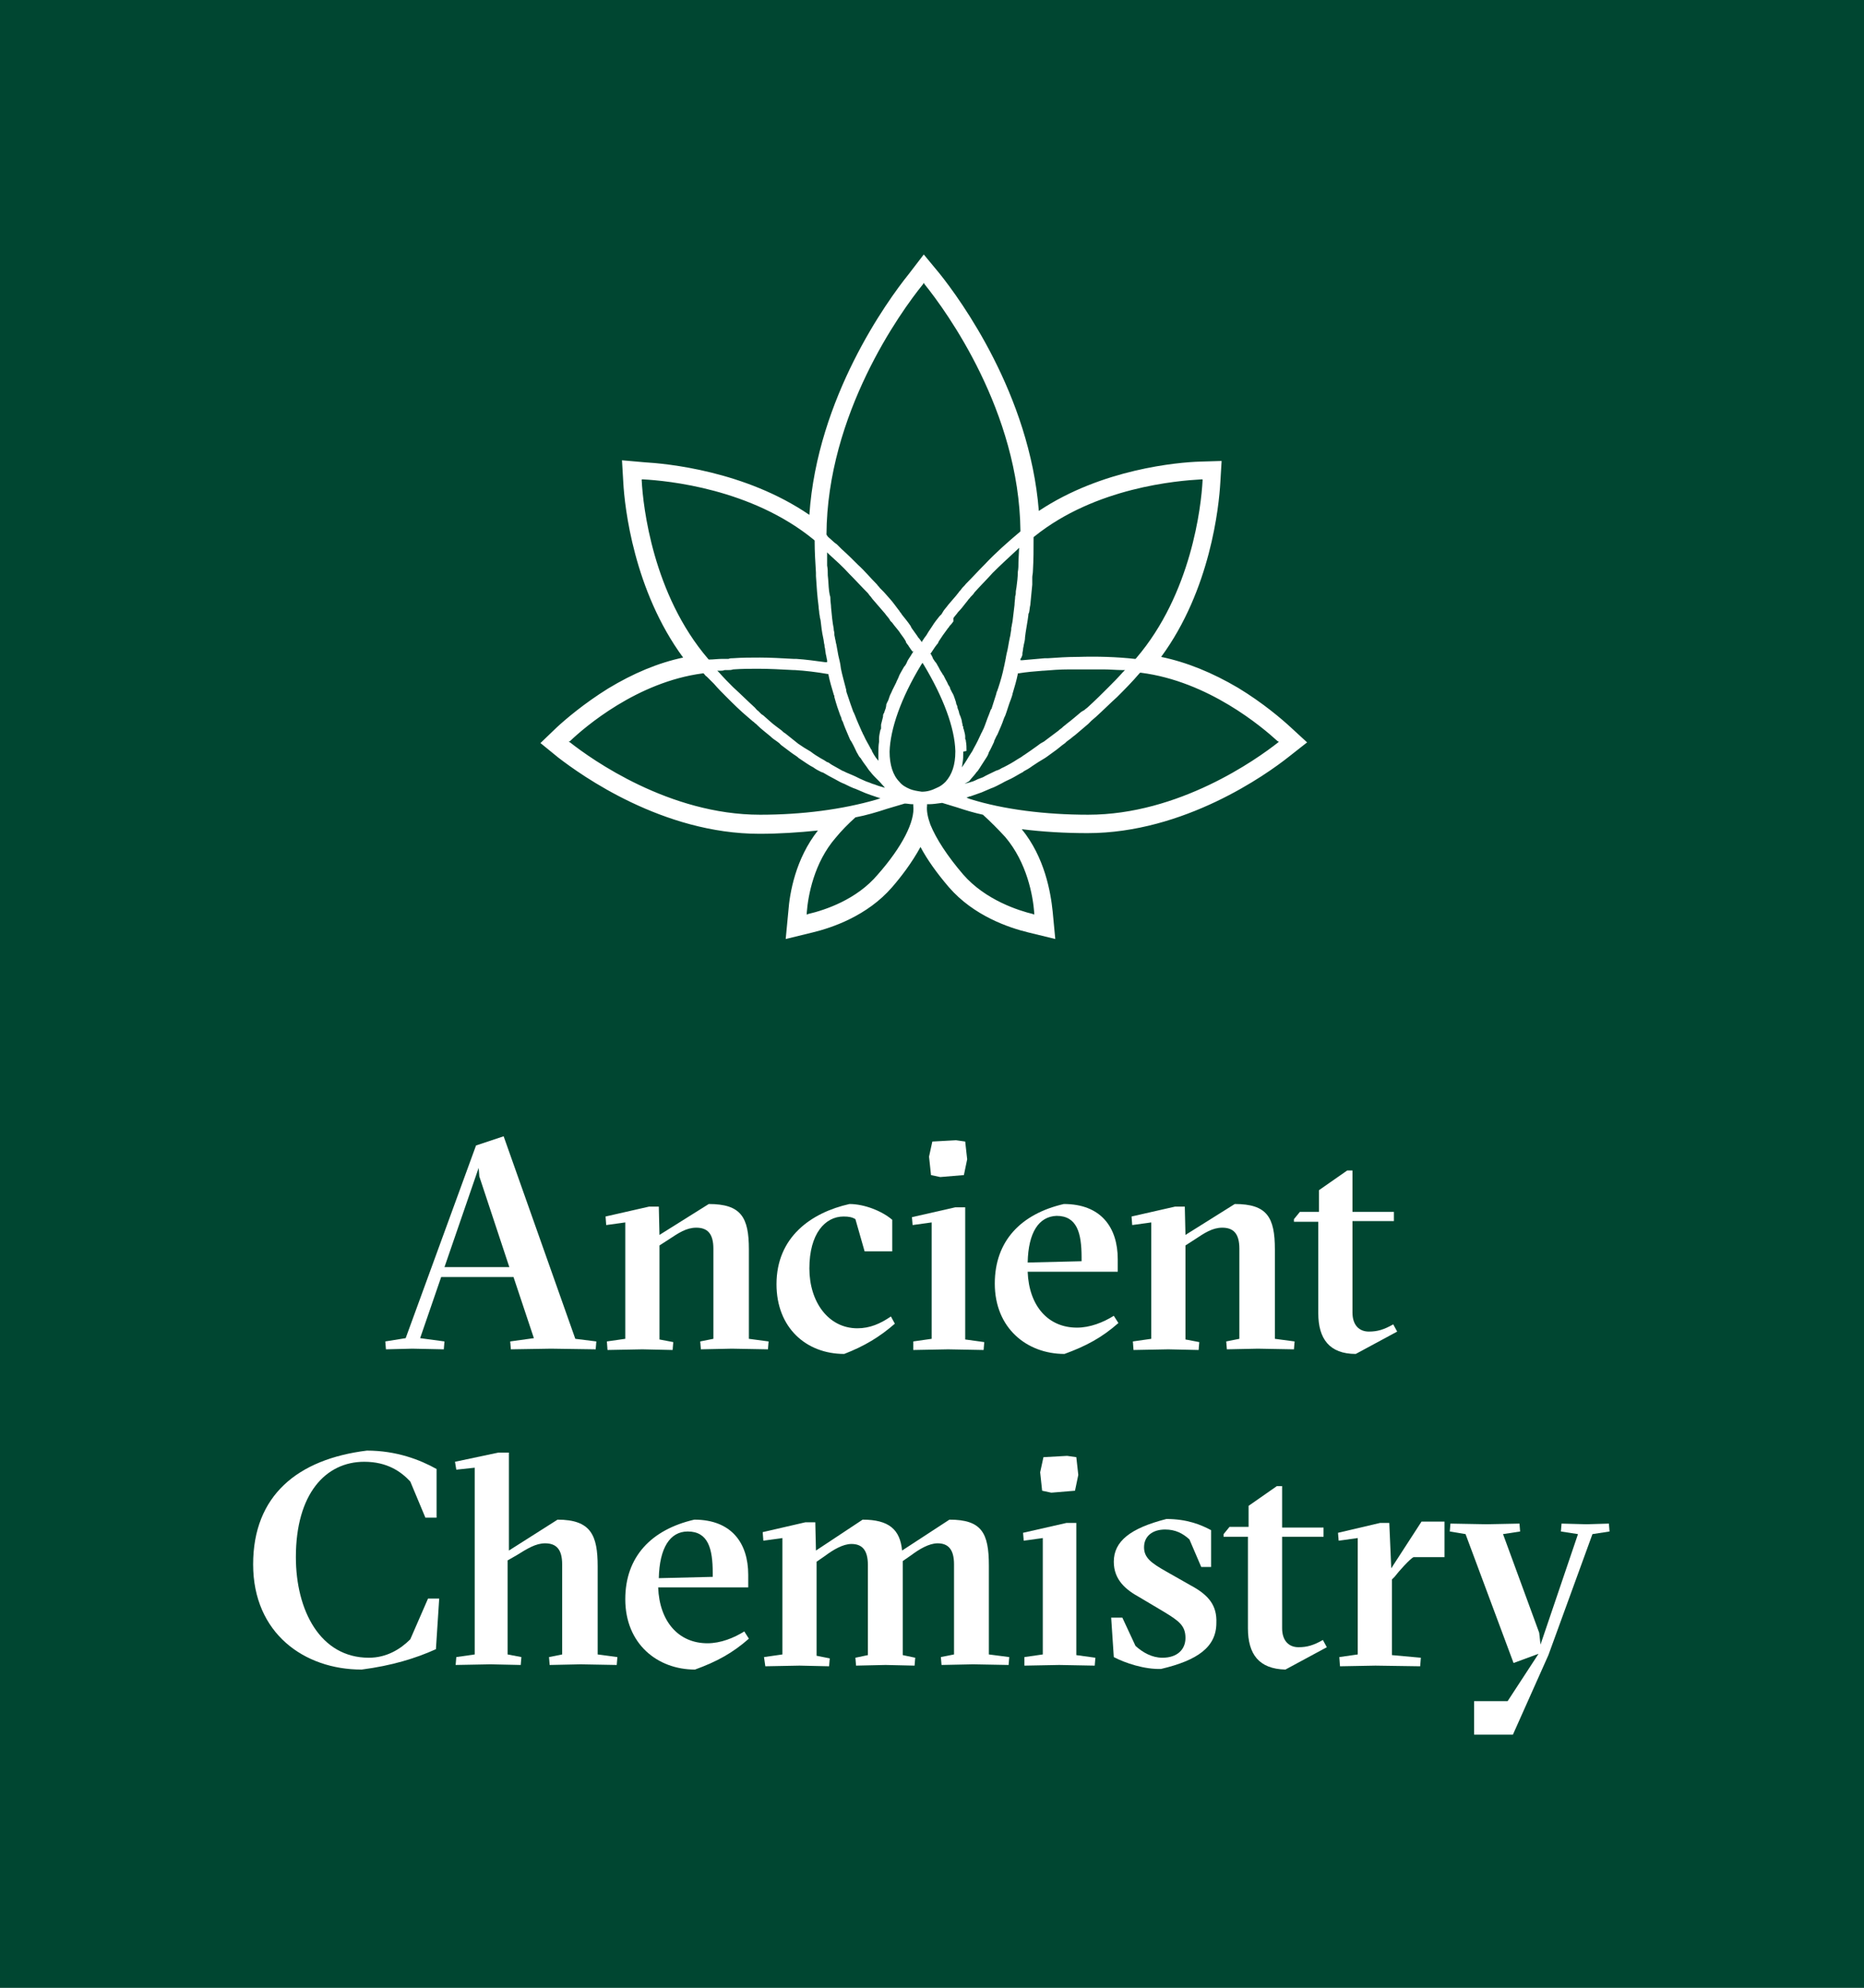 <?xml version="1.0" encoding="utf-8"?>
<!-- Generator: Adobe Illustrator 24.1.1, SVG Export Plug-In . SVG Version: 6.00 Build 0)  -->
<svg version="1.1" id="Laag_1" xmlns="http://www.w3.org/2000/svg" xmlns:xlink="http://www.w3.org/1999/xlink" x="0px" y="0px"
	 viewBox="0 0 283.5 302.3" style="enable-background:new 0 0 283.5 302.3;" xml:space="preserve">
<style type="text/css">
	.st0{fill:#FFFFFF;}
	.st1{fill:#004631;}
</style>
<rect y="0" class="st1" width="283.5" height="302.3"/>
<path class="st0" d="M77.5,192.8l-4.6-13.9l-0.1-1.3l-5.2,15.1H77.5z M58.6,204l3.1-0.5l10.7-29.3l4.2-1.4l10.9,30.8l3.2,0.4
	l-0.1,1.2l-6.8-0.1l-6.1,0.1l-0.1-1.2l3.6-0.5l-3.1-9.3h-11l-3.2,9.3l3.7,0.5l-0.1,1.2l-4.8-0.1l-4,0.1L58.6,204z"/>
<g>
	<path class="st0" d="M92.3,204l2.8-0.4v-17.7l-2.9,0.4l-0.1-1.3l6.6-1.5l1.5,0l0.1,4.3l7.5-4.7c4.9,0,6.1,2,6.1,6.9v13.6l3,0.4
		l-0.1,1.2l-5.5-0.1l-4.7,0.1l-0.1-1.2l2-0.4v-13.7c0-2.3-0.9-3.2-2.6-3.2c-1.5,0-2.7,0.8-4.2,1.8l-1.4,0.9v14.3l2.1,0.4l-0.1,1.2
		l-4.6-0.1l-5.3,0.1L92.3,204z"/>
	<path class="st0" d="M118.1,195.3c0-7.2,5.3-10.9,11.1-12.2c2.3,0,5,1.1,6.5,2.4v4.8h-4.2l-1.4-4.9c-0.5-0.3-1-0.4-1.8-0.4
		c-2.8,0-5.2,2.6-5.2,7.9c0,5.1,2.9,9.1,7.3,9.1c1.9,0,3.5-0.7,5.1-1.8l0.6,1.1c-2.3,2-4.6,3.4-7.7,4.6
		C122.6,205.9,118.1,201.9,118.1,195.3"/>
</g>
<path class="st0" d="M141.6,178.7l-0.3-2.8l0.5-2.3l3.6-0.2l1.4,0.2l0.3,2.7l-0.5,2.4l-3.6,0.3L141.6,178.7z M138.9,204l2.8-0.4
	v-17.7l-2.9,0.4l-0.1-1.2l6.6-1.5l1.5,0v20.1l2.9,0.4l-0.1,1.2l-5.4-0.1l-5.3,0.1L138.9,204z"/>
<g>
	<path class="st0" d="M156.3,192l8.2-0.2v-0.6c0-3.7-0.7-6.3-3.8-6.3C158,185,156.4,187.4,156.3,192 M170.1,201.2
		c-2.5,2.2-4.9,3.5-8.2,4.7c-5.7,0-10.6-3.9-10.6-10.7c0-6.5,4-10.6,10.5-12.1c5.6,0,8.2,3.5,8.2,8.4v1.9h-13.7
		c0.2,5.2,3.1,8.5,7.5,8.5c2,0,4-0.8,5.6-1.8L170.1,201.2z"/>
	<path class="st0" d="M172.3,204l2.8-0.4v-17.7l-2.9,0.4l-0.1-1.3l6.6-1.5l1.5,0l0.1,4.3l7.5-4.7c4.9,0,6.1,2,6.1,6.9v13.6l3,0.4
		l-0.1,1.2l-5.5-0.1l-4.7,0.1l-0.1-1.2l2-0.4v-13.7c0-2.3-0.9-3.2-2.6-3.2c-1.5,0-2.7,0.8-4.2,1.8l-1.4,0.9v14.3l2.1,0.4l-0.1,1.2
		l-4.6-0.1l-5.3,0.1L172.3,204z"/>
	<path class="st0" d="M200.5,199.7v-13.9h-3.7v-0.4l0.9-1.1h2.9V181l4.3-3h0.8v6.3h6.3v1.4h-6.3v13.9c0,1.9,1,2.9,2.5,2.9
		c1.3,0,2.3-0.3,3.7-1.1l0.6,1.1l-6.3,3.4C202.2,205.9,200.5,203.6,200.5,199.7"/>
	<path class="st0" d="M38.5,237.9c0-10.5,6.8-16,17.3-17.3c4.5,0,8.1,1.4,10.6,2.8v7.4h-1.7l-2.3-5.5c-1.4-1.5-3.5-3-7-3
		c-5.9,0-10.4,4.9-10.4,14.5c0,8.1,3.7,15.3,11.1,15.3c2.7,0,4.8-1.3,6.3-2.8l2.7-6.2h1.7l-0.5,7.7c-3.1,1.4-6.7,2.5-11.3,3.1
		C46.3,253.9,38.5,248.4,38.5,237.9"/>
	<path class="st0" d="M69.4,252l2.8-0.4v-28.4l-2.8,0.3l-0.2-1.2l6.6-1.4l1.6,0v14.9l7.4-4.7c5.1,0,6.1,2.4,6.1,7.1v13.4l3,0.4
		l-0.1,1.2l-5.5-0.1l-4.7,0.1l-0.1-1.2l2-0.4v-13.7c0-2.3-0.9-3.2-2.6-3.2c-1.4,0-2.7,0.8-4.3,1.8l-1.4,0.8v14.3l2.1,0.4l-0.1,1.2
		l-4.6-0.1l-5.3,0.1L69.4,252z"/>
	<path class="st0" d="M100.2,240l8.2-0.2v-0.6c0-3.7-0.7-6.3-3.8-6.3C101.9,232.9,100.3,235.4,100.2,240 M113.9,249.2
		c-2.5,2.2-4.9,3.5-8.2,4.7c-5.7,0-10.6-3.9-10.6-10.7c0-6.5,4-10.6,10.5-12.1c5.6,0,8.2,3.5,8.2,8.4v1.9h-13.7
		c0.2,5.2,3.1,8.5,7.5,8.5c2,0,4-0.8,5.6-1.8L113.9,249.2z"/>
	<path class="st0" d="M116.2,252l2.8-0.4v-17.7l-2.9,0.4L116,233l6.5-1.5l1.5,0l0.1,4.3l7.1-4.7c4,0,5.7,1.5,6,4.7l7.2-4.7
		c4.9,0,6,2,6,7v13.5l3.1,0.4l-0.1,1.2l-5.4-0.1l-4.8,0.1l-0.1-1.2l2-0.4v-13.7c0-2.3-0.9-3.2-2.5-3.2c-1.3,0-2.8,0.9-4,1.8
		l-1.3,0.9v14.3l1.9,0.4l-0.1,1.2l-4.4-0.1l-4.5,0.1l-0.1-1.2l1.9-0.4v-13.7c0-2.3-0.9-3.2-2.5-3.2c-1.3,0-2.8,0.9-4,1.8l-1.3,0.9
		v14.3l2,0.4l-0.1,1.2l-4.5-0.1l-5.2,0.1L116.2,252z"/>
</g>
<path class="st0" d="M158.5,226.7l-0.3-2.8l0.5-2.3l3.6-0.2l1.4,0.2l0.3,2.7l-0.5,2.4l-3.6,0.3L158.5,226.7z M155.8,252l2.8-0.4
	v-17.7l-2.9,0.4l-0.1-1.2l6.6-1.5l1.5,0v20.1l2.9,0.4l-0.1,1.2l-5.4-0.1l-5.3,0.1L155.8,252z"/>
<g>
	<path class="st0" d="M169.4,252l-0.4-6h1.7l2,4.3c1.1,1,2.5,1.8,4.1,1.8c2.3,0,3.5-1.3,3.5-3c0-1.9-1-2.6-3.3-4l-3.7-2.2
		c-2-1.1-3.9-2.6-3.9-5.4c0-3.1,2.5-5.1,8-6.5c3.2,0,5.3,0.9,6.8,1.7v5.6h-1.5l-1.8-4.2c-1-0.9-2.1-1.5-3.7-1.5
		c-1.9,0-3.2,1-3.2,2.7c0,1.6,1.1,2.4,3.4,3.7l3.7,2.1c2.8,1.5,4,3.1,3.9,5.7c0,3.7-2.9,5.7-8.4,7
		C174.1,253.9,171.1,252.9,169.4,252"/>
	<path class="st0" d="M189.8,247.6v-13.9h-3.7v-0.4l0.9-1.1h2.9v-3.2l4.3-3h0.8v6.3h6.3v1.4H195v13.9c0,1.9,1,2.9,2.5,2.9
		c1.3,0,2.3-0.3,3.7-1.1l0.6,1.1l-6.3,3.4C191.5,253.8,189.8,251.6,189.8,247.6"/>
	<path class="st0" d="M203.7,252l2.8-0.4v-17.7l-2.9,0.4l-0.1-1.2l6.4-1.5l1.4,0l0.3,6.9l4.6-7.1h3.5v5.4h-4.7
		c-0.5,0.2-2.3,2.2-2.9,3l-0.4,0.4v11.5l4.4,0.4l-0.1,1.3l-6.8-0.1l-5.4,0.1L203.7,252z"/>
</g>
<polygon class="st0" points="224.2,258.7 229.3,258.7 234,251.5 230.2,252.9 222.9,233.3 220.5,232.9 220.6,231.7 226.1,231.8 
	231.1,231.7 231.2,232.9 228.6,233.3 234.1,248.3 234.3,250.1 240,233.3 237.4,232.9 237.5,231.7 241.3,231.8 244.7,231.7 
	244.8,232.9 242.2,233.3 235.5,251.7 230.1,263.8 224.2,263.8 "/>
<path class="st0" d="M194.4,112.9c-3.3,2.6-15.1,11-28.9,11c-6.5,0-12.9-0.8-18-2.4l-0.5-0.2l0.5-0.2c0,0,0,0,0.1,0l0,0
	c0.6-0.2,1.1-0.4,1.7-0.6c0.5-0.2,0.9-0.4,1.4-0.6c0.6-0.2,1.1-0.5,1.7-0.8c0.5-0.3,1-0.5,1.4-0.7c0.6-0.3,1.2-0.7,1.8-1l0.1-0.1
	c0.4-0.2,0.9-0.5,1.3-0.8c0.6-0.4,1.2-0.8,1.9-1.2l0.3-0.2c0.4-0.3,0.7-0.5,1.1-0.8c0.6-0.4,1.1-0.9,1.7-1.3l0.2-0.2
	c0.1-0.1,0.3-0.2,0.4-0.3c0.3-0.2,0.6-0.5,0.9-0.7c0.7-0.6,1.4-1.2,2-1.7l0.1-0.1c0.1-0.1,0.3-0.3,0.4-0.4c0.2-0.2,0.5-0.4,0.7-0.6
	c1.1-1,2.2-2.1,3.2-3c1.1-1.1,2.3-2.3,3.4-3.6l0.1-0.1l0.1,0c10.3,1.3,18.5,8.3,20.8,10.4l0.2,0.1L194.4,112.9z M157.3,138.8l0,0.3
	l-0.2-0.1c-2.1-0.5-7.2-2.1-10.6-6c-2.4-2.8-4.1-5.4-5-7.6c-0.4-1.1-0.6-2.1-0.5-2.9l0-0.2l0.3,0c0.6,0,1.2-0.1,2-0.2l0,0l2.3,0.7
	c1.2,0.4,2.5,0.8,3.9,1.1l0,0l0,0c1.2,1.1,2.3,2.2,3.4,3.4C156.2,131.2,157.1,136.2,157.3,138.8 M140.2,120.4L140.2,120.4
	c-0.7-0.1-1.3-0.2-1.8-0.4c-0.7-0.3-1.2-0.6-1.6-1.1c-1-1-1.5-2.6-1.5-4.6c0.1-3.4,1.7-8.1,4.8-13.2l0.2-0.3l0.2,0.3
	c3,5,4.7,9.6,4.8,13.1l0,0l0,0v0.1c0,2-0.5,3.5-1.5,4.6c-0.4,0.4-0.8,0.7-1.3,0.9C141.7,120.2,141,120.4,140.2,120.4L140.2,120.4z
	 M133.5,133L133.5,133c-3.2,3.8-8,5.4-10.6,6l-0.2,0.1l0-0.3c0.2-2.6,1.1-7.6,4.4-11.4c0.9-1.1,1.9-2.1,3-3.1l0,0l0,0
	c1.6-0.3,3.3-0.8,4.8-1.3l2.7-0.8l0,0c0.4,0,0.8,0.1,1.1,0.1l0.2,0l0,0.2C139.2,124.9,137.2,128.8,133.5,133 M115.6,123.9
	c-13.8,0-25.6-8.4-28.9-11l-0.2-0.1l0.2-0.1c2.2-2.1,10.2-9,20.2-10.3l0.1,0l0.1,0.1c0.1,0.1,0.2,0.3,0.4,0.4l0.8,0.8
	c0.1,0.1,0.2,0.2,0.3,0.3c0.6,0.7,1.2,1.3,1.9,2c1,1,2.1,2.1,3.3,3.1c0.2,0.2,0.5,0.4,0.7,0.6c0.2,0.1,0.3,0.3,0.5,0.4l0.2,0.2
	c0.6,0.6,1.3,1.1,2,1.7c0.3,0.3,0.6,0.5,0.9,0.7c0.1,0.1,0.3,0.2,0.4,0.3l0.3,0.3c0.5,0.4,1.1,0.8,1.6,1.2c0.4,0.3,0.8,0.5,1.1,0.8
	l0.3,0.2c0.6,0.4,1.3,0.9,1.9,1.2c0.4,0.3,0.8,0.5,1.2,0.7l0.3,0.1c0.5,0.3,1.2,0.7,1.8,1c0.5,0.3,1.1,0.6,1.4,0.7
	c0.6,0.3,1.2,0.6,1.8,0.8c0.5,0.2,0.9,0.4,1.4,0.6c0.5,0.2,1.1,0.4,1.7,0.6l0.6,0.2l-0.6,0.2C128.1,123.1,122,123.9,115.6,123.9
	 M97.6,73.1l0-0.2l0.2,0c3.7,0.2,16.5,1.4,26,9.2l0.1,0.1v0.1c0,1.6,0.1,3.2,0.2,4.8c0,0.1,0,0.2,0,0.3l0,0.2
	c0.1,1.6,0.2,3.1,0.4,4.6c0,0.4,0.1,0.7,0.1,1c0,0.2,0.1,0.4,0.1,0.7l0.1,0.4c0.1,0.9,0.2,1.8,0.4,2.7c0.1,0.4,0.1,0.8,0.2,1.1
	l0,0.1c0,0.2,0.1,0.4,0.1,0.6l0.1,0.7c0.1,0.3,0.1,0.6,0.2,0.9l0,0.3l-0.3,0c-1.5-0.2-2.9-0.4-4.4-0.5l-0.2,0c-0.1,0-0.1,0-0.2,0
	c-1.8-0.1-3.6-0.2-5.1-0.2c-1.4,0-2.7,0-4.1,0.1c-0.2,0-0.5,0-0.7,0.1c-0.2,0-0.4,0-0.5,0l-0.5,0c-0.6,0-1.3,0.1-1.9,0.1l-0.1,0
	l-0.1-0.1C99.3,90.4,97.8,77,97.6,73.1 M134.6,119.8l-0.7-0.2c-0.4-0.1-0.8-0.3-1.2-0.4l-0.5-0.2c-0.3-0.1-0.6-0.2-1-0.4
	c-0.5-0.2-1-0.5-1.5-0.7l-0.7-0.3c-0.3-0.1-0.6-0.3-0.9-0.4c-0.5-0.3-1.1-0.6-1.6-0.9l-0.3-0.2c-0.1-0.1-0.3-0.2-0.4-0.2
	c-0.3-0.2-0.6-0.4-1-0.6c-0.5-0.3-1-0.6-1.5-1l-0.5-0.3c-0.2-0.1-0.3-0.2-0.5-0.3l0,0c-0.3-0.2-0.6-0.4-0.9-0.6
	c-0.5-0.4-1-0.8-1.5-1.2l-0.5-0.4c-0.2-0.1-0.3-0.2-0.5-0.4c-0.3-0.2-0.5-0.4-0.8-0.6c-0.7-0.5-1.3-1.1-2-1.7l-0.3-0.2
	c-0.1-0.1-0.3-0.3-0.4-0.4l-0.1-0.1c-0.2-0.1-0.3-0.3-0.5-0.5c-1.1-1-2.2-2.1-3.3-3.1c-0.7-0.7-1.4-1.4-2.1-2.2l-0.3-0.3l0.4,0
	c0.2,0,0.5,0,0.7-0.1c0.2,0,0.3,0,0.5,0c0.3,0,0.5,0,0.8-0.1c1.4-0.1,2.6-0.1,3.8-0.1c1.7,0,3.5,0.1,5.4,0.2l0.1,0c0,0,0.1,0,0.1,0
	c1.6,0.1,3.3,0.3,5,0.6l0.1,0l0,0.1c0.2,1,0.5,2,0.8,3c0,0.1,0.1,0.2,0.1,0.2c0,0.1,0,0.1,0,0.1l0,0.1c0.3,1.1,0.6,2,0.9,2.8
	c0.1,0.2,0.2,0.4,0.2,0.6l0.1,0.2c0,0.1,0.1,0.1,0.1,0.2c0.2,0.6,0.5,1.3,0.8,2c0.1,0.2,0.2,0.5,0.3,0.7l0.2,0.3
	c0.4,0.7,0.6,1.2,0.8,1.6c0.2,0.3,0.3,0.6,0.5,0.8l0.1,0.1c0.3,0.5,0.6,0.9,0.9,1.3c0.2,0.3,0.4,0.6,0.6,0.8c0.3,0.4,0.6,0.7,1,1.1
	l0.1,0.1c0.1,0.1,0.2,0.2,0.3,0.3L134.6,119.8z M134.6,108l-0.1,0.3c0,0.1-0.1,0.2-0.1,0.2l0,0c-0.1,0.2-0.1,0.3-0.1,0.5
	c-0.1,0.4-0.2,0.8-0.3,1.2l0,0.2c0,0.1,0,0.1,0,0.2l0,0.1c0,0.1,0,0.2-0.1,0.3c-0.1,0.5-0.2,0.9-0.2,1.3l0,0.2c0,0.1,0,0.2,0,0.3
	c-0.1,0.6-0.1,1.1-0.1,1.6c0,0.2,0,0.4,0,0.6l0,0.7l-0.4-0.5c-0.2-0.3-0.4-0.6-0.6-1l0-0.1c0,0,0-0.1-0.1-0.1l-0.1-0.2
	c-0.3-0.6-0.7-1.2-1-1.9l-0.1-0.2c-0.1-0.1-0.1-0.3-0.2-0.4c-0.4-0.9-0.8-1.8-1.1-2.6l-0.1-0.2c0-0.1,0-0.1-0.1-0.2
	c-0.3-0.8-0.6-1.7-0.9-2.6c-0.1-0.3-0.2-0.5-0.2-0.8c-0.3-1.2-0.6-2.2-0.8-3.2c0,0,0,0,0,0l-0.1-0.7c-0.1-0.6-0.3-1.2-0.4-1.9
	l-0.2-1.1c-0.1-0.3-0.1-0.6-0.2-0.9c0-0.2-0.1-0.4-0.1-0.6l0-0.2c0-0.2-0.1-0.4-0.1-0.6l0-0.1c-0.2-1-0.3-2.1-0.4-3.2
	c0-0.4-0.1-0.9-0.1-1.2c0-0.2,0-0.5-0.1-0.7l-0.1-0.6c-0.1-0.8-0.1-1.6-0.2-2.4c0-0.5,0-1-0.1-1.5c0-0.2,0-0.5,0-0.7
	c0-0.3,0-0.6,0-0.9l0-0.4l0.3,0.3c1.1,1,2.1,1.9,3,2.9c1,1,1.9,2,2.9,3c0.1,0.1,0.2,0.3,0.3,0.4l0.1,0.1c0.1,0.1,0.2,0.3,0.3,0.4
	l0,0c0.6,0.7,1.3,1.5,1.9,2.2c0.2,0.3,0.5,0.6,0.7,0.9l0.1,0.2c0.1,0.1,0.2,0.2,0.3,0.3l0.3,0.4c0.3,0.4,0.7,0.8,1,1.3
	c0.3,0.4,0.6,0.8,0.8,1.2l0,0.1c0.1,0.1,0.2,0.3,0.3,0.4c0.1,0.1,0.1,0.2,0.2,0.3l0.2,0.3c0.1,0.1,0.2,0.3,0.3,0.4L139,99l-0.1,0.1
	c-0.1,0.1-0.1,0.2-0.1,0.2l-0.1,0.1c0,0.1-0.1,0.1-0.1,0.2l-0.2,0.3c-0.2,0.3-0.4,0.6-0.5,0.9c-0.1,0.2-0.2,0.4-0.4,0.6l-0.4,0.7
	c-0.1,0.2-0.3,0.5-0.4,0.8c-0.1,0.3-0.3,0.6-0.4,0.9l-0.3,0.6c-0.1,0.2-0.2,0.4-0.3,0.6c-0.1,0.3-0.3,0.6-0.4,0.9l-0.1,0.3
	c0,0.1-0.1,0.2-0.1,0.3l-0.1,0.2c-0.1,0.1-0.1,0.3-0.2,0.4C134.8,107.4,134.7,107.8,134.6,108 M125.7,81.3
	c0.1-18.3,11.2-33.8,14.7-38.1l0.1-0.2l0.1,0.2c3.4,4.2,14.4,19.4,14.6,37.5v0.1l-0.1,0.1c-1.9,1.6-3.7,3.2-5.3,4.9
	c-1,1-1.9,2-2.9,3c-0.2,0.3-0.5,0.5-0.7,0.8c-0.1,0.2-0.3,0.3-0.4,0.5l-0.4,0.5c-0.4,0.5-0.8,0.9-1.2,1.4c-0.2,0.3-0.5,0.6-0.7,0.9
	c-0.1,0.2-0.2,0.3-0.3,0.5l-0.3,0.3c-0.4,0.5-0.8,1-1.1,1.5c-0.2,0.3-0.4,0.6-0.6,0.9l-0.3,0.5c-0.1,0.1-0.2,0.3-0.3,0.4l-0.4,0.6
	l0,0.1l-0.1-0.2l-0.3-0.4c-0.1-0.1-0.2-0.2-0.3-0.4l-0.5-0.7c-0.2-0.3-0.4-0.5-0.5-0.8c-0.4-0.6-0.9-1.2-1.3-1.7l-0.2-0.3
	c-0.1-0.1-0.2-0.2-0.2-0.3l-0.1-0.1c-0.2-0.3-0.4-0.5-0.6-0.8c-0.5-0.7-1.1-1.3-1.7-2l-0.1-0.1c-0.1-0.1-0.2-0.2-0.3-0.3l-0.2-0.2
	c-0.1-0.2-0.3-0.3-0.4-0.5c-1-1-1.9-2.1-2.9-3c-0.8-0.8-1.6-1.6-2.5-2.4c-0.1-0.1-0.2-0.2-0.3-0.3l-0.1-0.1
	c-0.1-0.1-0.2-0.2-0.3-0.3l-0.4-0.3c-0.3-0.3-0.7-0.6-1-0.9L125.7,81.3L125.7,81.3z M147.4,118.8c0.3-0.4,0.7-0.8,1-1.2
	c0.1-0.2,0.3-0.3,0.4-0.5l0.2-0.3c0.3-0.5,0.6-0.9,0.9-1.4c0.2-0.3,0.4-0.6,0.5-1c0.3-0.5,0.5-1,0.8-1.6l0-0.1
	c0.2-0.4,0.3-0.7,0.5-1c0.2-0.5,0.5-1.1,0.8-1.9c0-0.1,0.1-0.2,0.1-0.3l0,0c0.1-0.3,0.2-0.5,0.3-0.7c0.3-0.8,0.5-1.6,0.9-2.6
	c0-0.1,0.1-0.2,0.1-0.3c0-0.1,0.1-0.2,0.1-0.4c0.3-1,0.6-2,0.8-3l0-0.1l0.1,0c1.2-0.2,2.4-0.3,3.7-0.4l0.1,0
	c1.2-0.1,2.5-0.2,3.9-0.2c0.1,0,0.2,0,0.3,0l0.3,0c1.2,0,2.4,0,3.8,0l0.3,0c0.2,0,0.4,0,0.6,0c0.9,0,1.9,0.1,2.8,0.1l0.4,0l-0.3,0.3
	c-0.8,0.9-1.5,1.6-2.2,2.3c-1,1-2,2-3.1,3c-0.2,0.2-0.4,0.3-0.6,0.5l-0.2,0.1c-0.1,0.1-0.2,0.1-0.3,0.2l0,0
	c-0.6,0.5-1.4,1.2-2.2,1.8c-0.2,0.2-0.4,0.3-0.6,0.5l-0.1,0.1c-0.1,0.1-0.3,0.2-0.4,0.3l-0.1,0.1c-0.7,0.5-1.3,1-2,1.5
	c-0.2,0.2-0.5,0.3-0.8,0.5l-0.4,0.3c-0.7,0.5-1.4,1-2,1.4c-0.2,0.1-0.4,0.3-0.6,0.4l-0.5,0.3c-0.6,0.4-1.3,0.8-2.1,1.2
	c-0.3,0.1-0.5,0.3-0.8,0.4l-0.3,0.1c-0.8,0.4-1.5,0.7-2,1c-0.3,0.1-0.5,0.2-0.8,0.3l-0.2,0.1c-0.4,0.2-0.7,0.3-1.1,0.4l-0.7,0.2
	L147.4,118.8z M147,114.2c0-0.5,0-1-0.1-1.5c0-0.1,0-0.2-0.1-0.3l0,0c0-0.1,0-0.1,0-0.2l0-0.2c0-0.3-0.1-0.6-0.2-1
	c0-0.1-0.1-0.2-0.1-0.3l0-0.1c0-0.1,0-0.2-0.1-0.2l0-0.2c-0.1-0.3-0.1-0.6-0.2-0.9c-0.1-0.2-0.1-0.4-0.2-0.5c0-0.1-0.1-0.2-0.1-0.3
	l-0.1-0.4c-0.1-0.2-0.2-0.5-0.2-0.7c-0.1-0.2-0.2-0.4-0.2-0.6l-0.2-0.6c-0.1-0.3-0.2-0.6-0.4-0.9c-0.1-0.2-0.2-0.4-0.3-0.6l0-0.1
	c0-0.1-0.1-0.1-0.1-0.2l-0.2-0.3c-0.1-0.3-0.3-0.6-0.4-0.8c-0.1-0.2-0.2-0.4-0.3-0.6l-0.1-0.1c0-0.1-0.1-0.1-0.1-0.2l-0.2-0.3
	c-0.2-0.3-0.3-0.6-0.5-0.9c-0.1-0.2-0.2-0.4-0.4-0.6l-0.2-0.3c-0.1-0.1-0.1-0.2-0.2-0.4c0-0.1-0.1-0.1-0.1-0.2
	c0-0.1-0.1-0.1-0.1-0.2l-0.1-0.1l0.1-0.1c0.2-0.3,0.4-0.6,0.6-0.9l0.3-0.4c0.1-0.1,0.2-0.2,0.2-0.3l0.1-0.2c0.2-0.3,0.4-0.6,0.6-0.9
	c0.3-0.4,0.5-0.7,0.8-1.1l0.1-0.1c0.1-0.2,0.2-0.3,0.4-0.5c0.1-0.1,0.2-0.3,0.3-0.4L145,94c0.2-0.3,0.5-0.6,0.7-0.9
	c0.4-0.4,0.8-0.9,1.1-1.3l0.4-0.5c0.1-0.2,0.3-0.3,0.4-0.5l0.1-0.1c0.2-0.2,0.4-0.4,0.5-0.6c0.9-1,1.9-2,2.8-3
	c1.1-1.1,2.3-2.2,3.7-3.5l0.3-0.3l-0.1,2.1c0,0.5,0,1.1-0.1,1.6c0,0.8-0.1,1.5-0.2,2.3l-0.1,0.6c0,0.3,0,0.5-0.1,0.8
	c0,0.4-0.1,0.9-0.1,1.3c-0.1,0.8-0.2,1.6-0.3,2.5l-0.1,0.5c0,0.2-0.1,0.4-0.1,0.6l0,0.2c-0.1,0.4-0.1,0.8-0.2,1.1
	c-0.2,0.9-0.3,1.8-0.5,2.5l-0.1,0.5c0,0.2-0.1,0.4-0.1,0.6c-0.1,0.3-0.1,0.6-0.2,0.9c-0.2,1-0.5,2.1-0.9,3.3
	c-0.1,0.2-0.1,0.4-0.2,0.5l-0.1,0.4c-0.2,0.7-0.5,1.5-0.7,2.2l-0.1,0.1c-0.1,0.3-0.2,0.5-0.3,0.8c-0.3,0.7-0.5,1.4-0.8,2.1l-0.2,0.4
	c0,0.1-0.1,0.2-0.1,0.2c-0.4,0.9-0.8,1.7-1.2,2.4c0,0.1-0.1,0.1-0.1,0.2l-0.1,0.2c-0.4,0.6-0.7,1.1-1,1.6c-0.1,0.1-0.1,0.2-0.2,0.3
	l-0.4,0.6l0.1-0.7c0.1-0.5,0.1-1,0.1-1.5l0,0l0-0.2L147,114.2z M155.5,99.6l0-0.2c0-0.2,0.1-0.5,0.1-0.7c0-0.2,0.1-0.4,0.1-0.6
	c0.1-0.4,0.2-0.8,0.2-1.2c0.1-0.9,0.3-1.9,0.4-2.6l0.1-0.7c0-0.1,0-0.3,0.1-0.4c0.1-0.4,0.1-0.8,0.2-1.2c0.1-1,0.2-2.1,0.3-3.1
	l0-0.3c0-0.1,0-0.2,0-0.4l0-0.4c0-0.3,0.1-0.6,0.1-1c0.1-1.7,0.1-3.3,0.1-5v-0.1l0.1-0.1c9.3-7.5,21.8-8.5,25.4-8.7l0.2,0l0,0.2
	c-0.2,3.9-1.7,17.2-10.1,27l-0.1,0.1l-0.1,0c-2.7-0.3-5.7-0.4-8.7-0.3l-0.2,0c-1.4,0-2.8,0.1-4.3,0.2l-0.5,0
	c-1.1,0.1-2.2,0.2-3.4,0.3l-0.3,0l0-0.2C155.4,100,155.4,99.8,155.5,99.6 M196.3,110.6c-1.3-1.2-4.2-3.7-8-6
	c-3.9-2.3-7.8-3.9-11.7-4.7c7.5-10.2,8.8-22.9,9-26.5l0.2-3.3l-3.3,0.1c-3.3,0.1-14.9,1.1-24.5,7.5c-1.4-17.7-11.9-32.1-15.1-36.1
	l-2.4-2.9l-2.3,3c-3.3,4.1-13.9,18.8-15.1,36.6c-9.8-6.7-21.7-7.8-25.1-8L94.6,70l0.2,3.4c0.2,3.7,1.6,16.4,9.1,26.6
	c-3.8,0.8-7.6,2.4-11.4,4.7c-3.7,2.3-6.5,4.7-7.8,5.9l-2.5,2.4l2.7,2.2c3.5,2.7,15.9,11.6,30.6,11.6c3,0,6-0.2,8.9-0.5
	c-3.4,4.3-4.3,9.5-4.5,12.3l-0.4,4.2l4.1-1c2.9-0.7,8.3-2.5,12.1-6.9c1.3-1.5,3-3.7,4.3-6.1c1,1.9,2.5,4,4.3,6.1
	c3.8,4.4,9.2,6.2,12.1,6.9l4.1,1l-0.4-4.2c-0.3-2.9-1.2-8.2-4.7-12.5c3.2,0.4,6.6,0.6,10,0.6c14.7,0,27.2-8.9,30.6-11.6l2.8-2.2
	L196.3,110.6z"/>
</svg>
